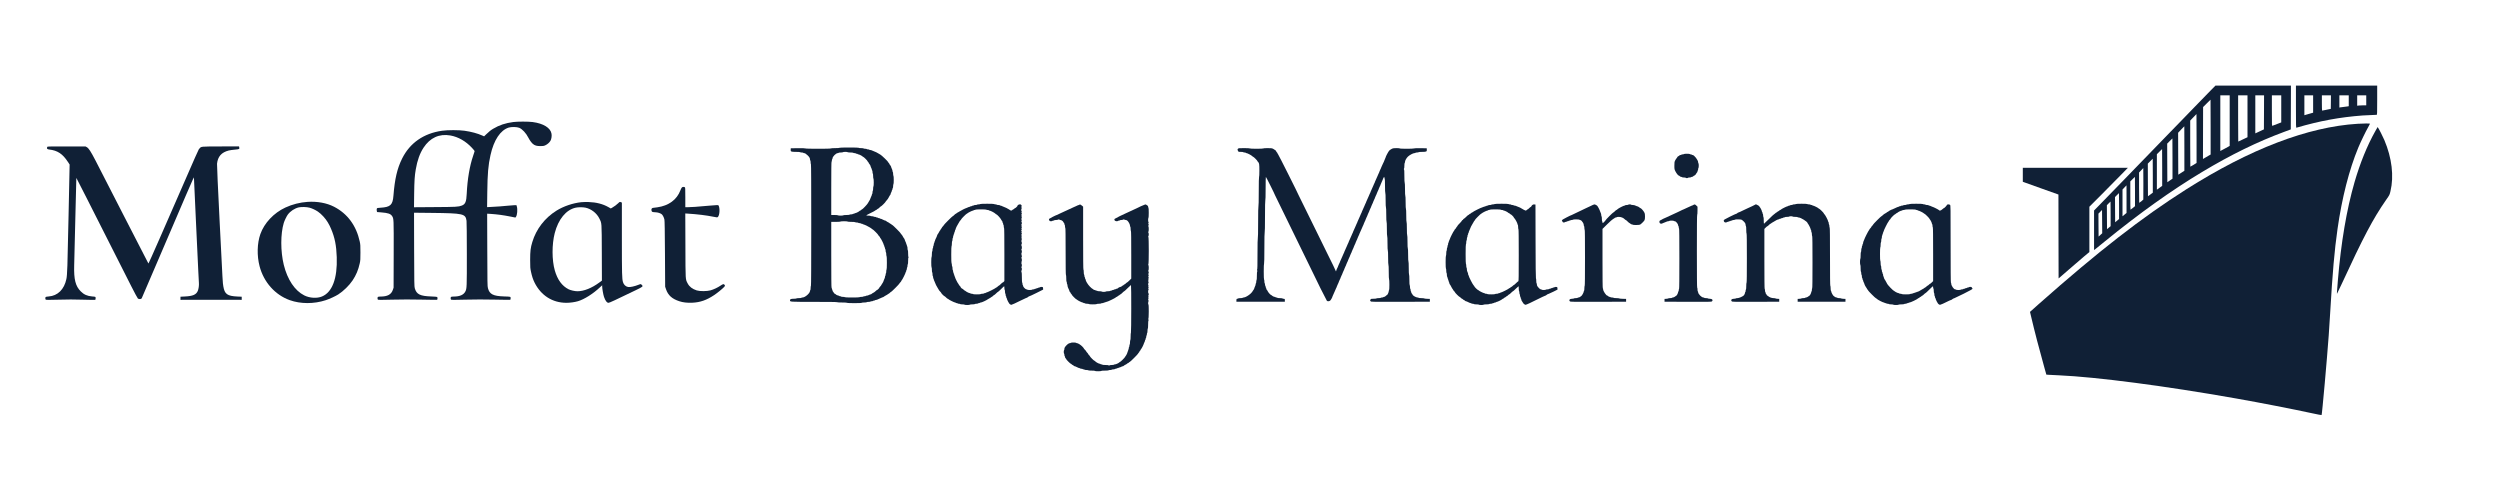 <?xml version="1.0" encoding="UTF-8" standalone="no"?>
<svg
   version="1.0"
   width="8000pt"
   height="1544pt"
   viewBox="0 0 8000 1544"
   preserveAspectRatio="xMidYMid meet"
   id="svg20"
   sodipodi:docname="logo.svg"
   inkscape:version="1.3 (0e150ed6c4, 2023-07-21)"
   xmlns:inkscape="http://www.inkscape.org/namespaces/inkscape"
   xmlns:sodipodi="http://sodipodi.sourceforge.net/DTD/sodipodi-0.dtd"
   xmlns="http://www.w3.org/2000/svg"
   xmlns:svg="http://www.w3.org/2000/svg">
  <defs
     id="defs20" />
  <sodipodi:namedview
     id="namedview20"
     pagecolor="#ffffff"
     bordercolor="#000000"
     borderopacity="0.25"
     inkscape:showpageshadow="2"
     inkscape:pageopacity="0.0"
     inkscape:pagecheckerboard="0"
     inkscape:deskcolor="#d1d1d1"
     inkscape:document-units="pt"
     showgrid="false"
     inkscape:zoom="0.13153125"
     inkscape:cx="5333.3333"
     inkscape:cy="1030.1734"
     inkscape:window-width="1920"
     inkscape:window-height="1009"
     inkscape:window-x="-8"
     inkscape:window-y="-8"
     inkscape:window-maximized="1"
     inkscape:current-layer="svg20" />
  <g
     transform="translate(0,1544) scale(0.1,-0.1)"
     fill="#000000"
     stroke="none"
     id="g20"
     style="fill:#102036;fill-opacity:1">
    <path
       d="M70739 12543 c-85 -87 -308 -315 -494 -508 -186 -192 -411 -424 -499 -515 -89 -91 -235 -242 -326 -335 -90 -94 -234 -242 -320 -330 -85 -88 -225 -232 -310 -320 -85 -88 -234 -241 -330 -340 -96 -99 -310 -319 -475 -490 -337 -349 -586 -604 -817 -840 l-158 -161 0 -633 0 -633 38 28 c20 16 159 127 307 249 1092 891 2137 1637 3110 2220 927 556 1773 969 2630 1286 l210 78 3 700 2 701 -1208 0 -1208 0 -155 -157z m611 -962 l0 -809 -22 -14 c-13 -8 -80 -45 -150 -82 l-128 -68 0 891 0 891 150 0 150 0 0 -809z m570 139 l0 -671 -146 -69 c-81 -39 -148 -70 -150 -70 -2 0 -4 333 -4 740 l0 740 150 0 150 0 0 -670z m528 125 l-3 -545 -137 -64 -138 -64 0 609 0 609 140 0 140 0 -2 -545z m552 111 l0 -433 -132 -51 c-73 -28 -141 -53 -150 -57 -17 -7 -18 20 -18 484 l0 491 150 0 150 0 0 -434z m-2260 -583 l0 -878 -83 -47 c-45 -26 -100 -58 -122 -72 l-40 -24 2 831 2 831 118 118 c65 65 119 118 120 118 2 0 3 -395 3 -877z m-450 -365 l0 -783 -98 -61 c-53 -34 -99 -60 -101 -58 -2 2 -4 334 -4 739 l0 736 44 47 c89 95 153 162 156 162 2 0 3 -352 3 -782z m-390 -320 l0 -713 -98 -63 -97 -62 -3 671 -2 671 97 103 c54 57 99 104 101 104 1 1 2 -320 2 -711z m-380 -322 l0 -644 -82 -56 -83 -57 -3 618 -2 617 82 83 c45 46 84 83 85 83 2 0 3 -290 3 -644z m-330 -285 l0 -589 -85 -61 -85 -61 0 567 0 568 82 82 c46 46 84 83 85 83 2 0 3 -265 3 -589z m-300 -264 l0 -543 -77 -57 -78 -58 -3 523 -2 522 77 78 c43 43 79 78 80 78 2 0 3 -244 3 -543z m-304 -763 c-4 -11 -122 -104 -131 -104 -3 0 -5 218 -5 485 l0 485 68 71 67 71 3 -498 c1 -275 0 -504 -2 -510z m-266 257 l0 -469 -69 -56 c-39 -31 -72 -56 -75 -56 -4 0 -6 204 -6 452 l0 453 72 72 c40 40 74 73 75 73 2 0 3 -211 3 -469z m-271 -243 l0 -443 -65 -53 -64 -53 0 428 0 428 63 67 c34 37 63 67 65 67 1 1 2 -198 1 -441z m-239 -222 l0 -414 -62 -52 -63 -53 -3 404 -2 403 62 63 c34 35 64 63 65 63 2 0 3 -186 3 -414z m-270 -250 l0 -394 -57 -47 -58 -47 -3 383 -2 383 57 58 c32 32 59 58 60 58 2 0 3 -177 3 -394z m-327 -673 l-58 -53 -3 367 -2 367 57 58 58 59 3 -373 3 -373 -58 -52z"
       id="path1"
       style="fill:#102036;fill-opacity:1" />
    <path
       d="M73470 12024 c0 -638 1 -675 18 -670 741 217 1382 336 2117 391 110 8 253 15 317 15 64 0 123 3 132 6 14 5 16 56 16 470 l0 464 -1300 0 -1300 0 0 -676z m550 88 l0 -278 -140 -40 -140 -41 0 319 0 318 140 0 140 0 0 -278z m568 61 l-3 -217 -135 -28 c-74 -15 -138 -27 -142 -28 -5 0 -8 110 -8 245 l0 245 145 0 145 0 -2 -217z m572 43 l0 -174 -27 -6 c-16 -3 -71 -10 -123 -16 -52 -6 -107 -13 -122 -16 l-28 -6 0 196 0 196 150 0 150 0 0 -174z m560 14 l0 -160 -84 0 c-45 0 -111 -3 -145 -6 l-61 -7 0 167 0 166 145 0 145 0 0 -160z"
       id="path2"
       style="fill:#102036;fill-opacity:1" />
    <path
       d="M16425 11535 c-252 -33 -447 -98 -640 -213 -80 -47 -135 -91 -222 -176 l-72 -69 -58 26 c-151 68 -351 122 -568 153 -173 26 -544 26 -720 0 -590 -84 -1030 -391 -1278 -891 -157 -317 -235 -650 -277 -1188 -23 -296 -97 -365 -413 -384 -105 -6 -109 -7 -119 -32 -6 -16 -6 -42 -1 -66 l8 -40 143 -12 c211 -17 291 -45 337 -115 56 -85 56 -75 53 -1231 l-3 -1062 -23 -68 c-51 -151 -171 -217 -398 -217 -41 0 -75 -5 -82 -12 -16 -16 -15 -73 2 -87 11 -9 122 -9 462 0 327 8 581 8 933 1 266 -6 489 -8 497 -5 18 7 19 77 2 90 -7 6 -89 13 -183 16 -362 12 -475 67 -532 262 -16 55 -18 148 -21 1239 l-3 1179 568 -6 c1015 -11 1079 -26 1112 -253 5 -41 10 -469 10 -1065 1 -1060 -1 -1104 -47 -1195 -56 -110 -179 -164 -378 -164 -41 0 -75 -5 -82 -12 -16 -16 -15 -73 2 -87 11 -9 122 -9 462 0 327 8 581 8 933 1 266 -6 489 -8 497 -5 9 3 14 21 14 49 0 53 8 51 -205 58 -354 11 -470 70 -521 265 -17 61 -18 158 -21 1225 l-4 1158 103 -6 c224 -15 404 -39 647 -87 l154 -31 18 24 c41 52 56 245 27 333 l-13 40 -65 -1 c-36 -1 -132 -8 -215 -17 -138 -15 -343 -30 -569 -41 l-89 -4 6 472 c7 598 30 869 103 1194 107 482 317 797 584 880 85 26 258 23 333 -7 99 -39 222 -172 297 -321 38 -75 97 -156 141 -194 62 -53 125 -71 244 -71 87 0 107 4 156 26 68 32 131 88 164 144 30 51 46 152 34 223 -29 189 -259 332 -606 377 -136 18 -484 18 -618 0z m-2014 -430 c252 -44 493 -182 693 -397 64 -68 86 -98 82 -113 -2 -11 -23 -73 -45 -139 -112 -325 -185 -756 -206 -1221 -11 -251 -45 -331 -159 -374 -107 -40 -177 -44 -865 -48 l-663 -5 5 429 c6 427 15 571 52 785 50 289 129 509 247 690 209 320 504 455 859 393z"
       id="path3"
       style="fill:#102036;fill-opacity:1" />
    <path
       d="M75445 11479 c-1592 -97 -3450 -808 -5485 -2098 -1419 -899 -2819 -1988 -4720 -3671 -107 -95 -214 -190 -237 -212 l-43 -38 41 -173 c98 -421 264 -1059 416 -1599 l66 -236 81 -6 c45 -3 190 -10 324 -16 1214 -54 3409 -342 5667 -741 799 -141 1822 -341 2455 -478 151 -33 278 -57 281 -53 15 16 175 1806 228 2547 12 154 32 476 46 715 77 1318 137 1999 236 2695 141 993 371 1893 664 2601 78 187 238 518 318 657 31 54 57 103 57 108 0 11 -206 10 -395 -2z"
       id="path4"
       style="fill:#102036;fill-opacity:1" />
    <path
       d="M76013 11249 c-260 -459 -490 -1025 -668 -1639 -254 -879 -433 -1931 -534 -3155 -32 -381 -34 -421 -24 -410 5 6 72 145 148 310 684 1483 1001 2085 1415 2681 122 175 115 163 145 286 115 481 46 1065 -196 1636 -47 111 -171 355 -198 391 l-18 24 -70 -124z"
       id="path5"
       style="fill:#102036;fill-opacity:1" />
    <path
       d="M1514 10743 c-2 -7 -6 -20 -9 -29 -11 -33 13 -52 72 -59 263 -29 430 -140 595 -395 l56 -85 -34 -1635 c-34 -1667 -42 -1898 -70 -2030 -70 -331 -278 -536 -566 -557 -46 -3 -89 -10 -95 -16 -17 -13 -16 -72 1 -86 11 -9 107 -9 410 -1 294 9 493 9 772 0 206 -6 384 -8 395 -5 15 5 19 16 19 50 0 51 2 50 -115 59 -150 12 -262 61 -360 161 -170 169 -224 383 -211 835 3 129 20 811 37 1515 16 703 31 1280 32 1282 2 2 435 -850 1295 -2552 150 -297 359 -709 463 -915 105 -206 199 -383 211 -392 31 -27 104 -24 122 5 7 12 384 889 837 1949 453 1059 826 1925 830 1923 3 -2 7 -35 8 -72 1 -37 29 -637 61 -1333 33 -696 67 -1411 75 -1590 8 -179 17 -352 20 -385 7 -74 -10 -195 -36 -255 -53 -121 -159 -166 -419 -178 l-135 -7 0 -50 0 -50 130 1 c165 2 1516 2 1695 0 l135 -1 0 50 0 50 -135 6 c-328 15 -413 77 -454 329 -21 130 -16 47 -117 2060 -55 1085 -88 1821 -84 1860 24 231 142 365 375 424 36 9 125 22 198 28 144 13 150 17 137 76 l-6 28 -588 -2 c-647 -2 -620 1 -675 -65 -46 -55 91 255 -1271 -2866 -198 -453 -362 -820 -366 -815 -4 4 -368 711 -809 1572 -441 861 -838 1635 -882 1720 -155 298 -218 395 -279 430 l-41 23 -610 1 c-485 1 -611 -1 -614 -11z"
       id="path6"
       style="fill:#102036;fill-opacity:1" />
    <path
       d="M26860 10710 c0 -6 -51 -10 -134 -10 -79 0 -137 -4 -141 -10 -9 -14 -797 -14 -811 0 -7 7 -94 9 -240 8 l-229 -3 -3 -38 c-6 -70 10 -77 164 -77 78 0 135 -4 139 -10 3 -5 26 -10 50 -10 24 0 47 -4 50 -10 3 -5 15 -10 26 -10 28 0 57 -18 112 -70 54 -51 77 -90 77 -131 0 -15 5 -31 10 -34 6 -3 10 -30 10 -60 0 -30 5 -57 10 -60 7 -4 10 -663 10 -1945 0 -1282 -3 -1941 -10 -1945 -5 -3 -10 -35 -10 -70 0 -35 -4 -67 -10 -70 -5 -3 -10 -14 -10 -24 0 -73 -157 -211 -241 -211 -15 0 -31 -4 -34 -10 -3 -5 -39 -10 -80 -10 -41 0 -77 -4 -80 -10 -3 -5 -43 -10 -88 -10 -89 -1 -117 -12 -117 -50 0 -50 -17 -49 767 -50 477 0 734 -3 738 -10 4 -6 68 -10 160 -10 92 0 156 -4 160 -10 8 -14 462 -14 470 0 3 6 39 10 80 10 41 0 77 5 80 10 3 6 30 10 60 10 30 0 57 5 60 10 3 6 21 10 40 10 19 0 37 5 40 10 3 6 17 10 30 10 13 0 27 5 30 10 3 6 19 10 34 10 16 0 63 18 106 40 43 22 83 40 90 40 16 0 73 29 80 41 4 5 25 18 49 29 23 10 49 26 56 35 7 8 18 15 24 15 7 0 25 14 41 30 16 17 34 30 40 30 13 0 265 252 265 266 0 6 14 23 30 39 17 16 30 34 30 41 0 6 6 17 14 23 19 16 126 231 126 253 0 9 5 20 10 23 6 3 10 17 10 30 0 13 5 27 10 30 6 3 10 21 10 40 0 19 5 37 10 40 6 3 10 26 10 50 0 24 5 47 10 50 6 3 10 51 10 110 0 73 4 105 13 109 10 5 10 7 0 12 -9 4 -13 36 -13 109 0 59 -4 107 -10 110 -5 3 -10 30 -10 60 0 30 -4 57 -10 60 -5 3 -10 17 -10 30 0 13 -4 27 -10 30 -5 3 -10 15 -10 25 0 11 -9 35 -20 55 -11 20 -20 42 -20 49 0 17 -28 74 -41 81 -5 4 -18 25 -28 48 -11 23 -31 53 -45 66 -14 14 -26 29 -26 35 0 15 -252 266 -266 266 -6 0 -19 9 -29 20 -10 11 -24 20 -30 20 -7 0 -18 7 -25 15 -7 9 -32 25 -55 35 -23 10 -48 26 -55 35 -7 8 -20 15 -30 15 -10 0 -44 14 -75 30 -31 17 -65 30 -75 30 -11 0 -22 5 -25 10 -3 6 -17 10 -30 10 -13 0 -27 5 -30 10 -3 6 -17 10 -30 10 -13 0 -27 5 -30 10 -3 6 -21 10 -40 10 -19 0 -37 5 -40 10 -3 6 -26 10 -50 10 -24 0 -47 5 -50 10 -3 6 -35 10 -71 10 -35 0 -64 3 -64 8 0 4 63 38 139 75 77 37 145 74 151 82 7 8 18 15 25 15 6 0 20 9 30 20 10 11 23 20 30 20 6 0 29 18 50 40 21 22 44 40 50 40 13 0 145 132 145 146 0 5 16 26 36 45 19 18 48 62 65 95 16 34 36 67 44 74 8 7 15 21 15 31 0 10 9 34 20 54 11 20 20 44 20 55 0 10 5 22 10 25 6 3 10 17 10 30 0 13 5 27 10 30 6 3 10 30 10 60 0 30 5 57 10 60 6 4 10 60 10 135 0 75 -4 131 -10 135 -5 3 -10 30 -10 60 0 30 -4 57 -10 60 -5 3 -10 19 -10 35 0 16 -9 45 -20 65 -11 20 -20 42 -20 49 0 19 -28 72 -45 86 -8 7 -15 18 -15 25 0 6 -9 20 -20 30 -11 10 -20 23 -20 29 0 17 -211 220 -245 236 -16 8 -38 20 -47 28 -24 20 -149 82 -165 82 -7 0 -28 9 -48 20 -20 11 -49 20 -65 20 -16 0 -32 5 -35 10 -3 6 -21 10 -40 10 -19 0 -37 5 -40 10 -3 6 -26 10 -50 10 -24 0 -47 5 -50 10 -3 6 -40 10 -81 10 -43 0 -74 4 -74 10 0 6 -110 10 -310 10 -200 0 -310 -4 -310 -10z m265 -140 c3 -5 44 -10 90 -10 46 0 87 -4 90 -10 3 -5 21 -10 40 -10 19 0 37 -4 40 -10 3 -5 17 -10 30 -10 13 0 27 -4 30 -10 3 -5 14 -10 24 -10 22 0 116 -47 131 -65 7 -8 17 -15 23 -15 15 0 137 -121 137 -136 0 -6 9 -19 20 -29 11 -10 20 -24 20 -30 0 -7 7 -18 15 -25 17 -14 45 -67 45 -86 0 -7 9 -29 20 -49 11 -20 20 -44 20 -55 0 -10 5 -22 10 -25 6 -3 10 -26 10 -50 0 -24 5 -47 10 -50 6 -3 10 -39 10 -80 0 -41 5 -77 10 -80 6 -4 10 -57 10 -125 0 -68 -4 -121 -10 -125 -5 -3 -10 -35 -10 -70 0 -35 -4 -67 -10 -70 -5 -3 -10 -26 -10 -50 0 -24 -4 -47 -10 -50 -5 -3 -10 -15 -10 -25 0 -11 -9 -35 -20 -55 -11 -20 -20 -41 -20 -49 0 -15 -42 -100 -62 -124 -8 -9 -20 -30 -28 -47 -16 -34 -169 -195 -186 -195 -6 0 -19 -9 -29 -20 -10 -11 -24 -20 -30 -20 -7 0 -18 -7 -25 -15 -15 -18 -109 -65 -131 -65 -10 0 -21 -4 -24 -10 -3 -5 -17 -10 -30 -10 -13 0 -27 -4 -30 -10 -3 -5 -26 -10 -50 -10 -24 0 -47 -4 -50 -10 -3 -6 -48 -10 -100 -10 -52 0 -97 -4 -100 -10 -3 -5 -42 -10 -85 -10 -43 0 -82 5 -85 10 -3 6 -52 10 -111 10 l-104 0 0 849 c0 556 3 852 10 856 6 3 10 21 10 40 0 19 5 37 10 40 6 3 10 14 10 24 0 59 111 171 169 171 11 0 23 5 26 10 3 6 35 10 70 10 35 0 67 5 70 10 3 6 37 10 75 10 38 0 72 -4 75 -10z m0 -2220 c4 -6 55 -10 120 -10 65 0 116 -4 120 -10 3 -5 26 -10 50 -10 24 0 47 -4 50 -10 3 -5 21 -10 40 -10 19 0 37 -4 40 -10 3 -5 17 -10 30 -10 13 0 27 -4 30 -10 3 -5 14 -10 23 -10 27 0 237 -108 262 -135 13 -14 28 -25 34 -25 14 0 176 -161 176 -175 0 -6 14 -24 30 -40 17 -16 30 -34 30 -41 0 -6 6 -17 14 -24 19 -15 106 -190 106 -212 0 -9 5 -20 10 -23 6 -3 10 -17 10 -30 0 -13 5 -27 10 -30 6 -3 10 -17 10 -30 0 -13 5 -27 10 -30 6 -3 10 -26 10 -50 0 -24 5 -47 10 -50 6 -3 10 -30 10 -60 0 -30 5 -57 10 -60 6 -4 10 -87 10 -215 0 -128 -4 -211 -10 -215 -5 -3 -10 -30 -10 -60 0 -30 -4 -57 -10 -60 -5 -3 -10 -21 -10 -40 0 -19 -4 -37 -10 -40 -5 -3 -10 -19 -10 -35 0 -16 -9 -45 -20 -65 -11 -20 -20 -41 -20 -48 0 -19 -49 -113 -65 -127 -8 -7 -15 -18 -15 -24 0 -7 -13 -25 -30 -41 -16 -16 -30 -33 -30 -39 0 -14 -61 -76 -75 -76 -6 0 -27 -16 -46 -36 -18 -19 -52 -44 -75 -54 -22 -11 -47 -26 -54 -35 -7 -8 -21 -15 -31 -15 -10 0 -34 -9 -54 -20 -20 -11 -49 -20 -65 -20 -16 0 -32 -4 -35 -10 -3 -5 -21 -10 -40 -10 -19 0 -37 -4 -40 -10 -3 -5 -30 -10 -60 -10 -30 0 -57 -4 -60 -10 -4 -6 -93 -10 -235 -10 -142 0 -231 4 -235 10 -3 6 -30 10 -60 10 -30 0 -57 5 -60 10 -3 6 -17 10 -30 10 -13 0 -27 5 -30 10 -3 6 -14 10 -24 10 -21 0 -78 27 -87 41 -3 6 -17 14 -30 19 -13 5 -28 20 -33 33 -5 12 -16 29 -25 36 -9 7 -16 24 -16 37 0 12 -4 26 -10 29 -5 3 -10 17 -10 30 0 13 -4 27 -10 30 -7 4 -10 367 -10 1056 l0 1049 144 0 c86 0 147 4 151 10 4 6 53 10 115 10 62 0 111 -4 115 -10z"
       id="path7"
       style="fill:#102036;fill-opacity:1" />
    <path
       d="M39617 10682 c-21 -23 -21 -31 -1 -70 15 -32 16 -32 89 -32 41 0 77 -4 80 -10 3 -5 21 -10 40 -10 19 0 37 -4 40 -10 3 -5 14 -10 23 -10 27 0 156 -68 182 -95 13 -14 28 -25 35 -25 14 0 135 -122 135 -137 0 -6 7 -16 15 -23 39 -33 45 -67 45 -276 0 -124 -4 -205 -10 -209 -6 -4 -10 -172 -10 -470 0 -298 -4 -466 -10 -470 -6 -4 -10 -185 -10 -510 0 -325 -4 -506 -10 -510 -6 -4 -10 -181 -10 -499 0 -359 -3 -495 -12 -504 -8 -8 -8 -15 2 -27 10 -12 10 -19 2 -27 -8 -8 -12 -57 -12 -144 0 -78 -4 -135 -10 -139 -5 -3 -10 -26 -10 -50 0 -24 -4 -47 -10 -50 -5 -3 -10 -19 -10 -35 0 -16 -9 -45 -20 -65 -11 -20 -20 -42 -20 -49 0 -19 -28 -72 -45 -86 -8 -7 -15 -18 -15 -24 0 -6 -26 -38 -58 -69 -63 -62 -177 -127 -223 -127 -15 0 -31 -4 -34 -10 -3 -5 -34 -10 -69 -10 -34 0 -66 -4 -72 -9 -5 -5 -20 -11 -34 -13 -22 -3 -25 -8 -25 -48 l0 -45 775 0 775 0 0 45 c0 44 -1 45 -35 48 -19 2 -39 8 -44 13 -6 5 -43 9 -82 9 -40 0 -76 5 -79 10 -3 6 -17 10 -30 10 -13 0 -27 5 -30 10 -3 6 -14 10 -24 10 -23 0 -75 26 -91 45 -7 8 -18 15 -24 15 -18 0 -91 81 -109 121 -9 20 -23 42 -32 49 -8 7 -15 23 -15 36 0 12 -4 26 -10 29 -5 3 -10 17 -10 30 0 13 -4 27 -10 30 -5 3 -10 21 -10 40 0 19 -4 37 -10 40 -5 3 -10 30 -10 60 0 30 -4 57 -10 60 -6 4 -10 100 -10 255 0 155 4 251 10 255 6 4 10 182 10 500 0 318 4 496 10 500 6 4 10 185 10 510 0 325 4 506 10 510 6 4 10 142 10 381 0 206 3 374 8 374 8 -1 292 -569 292 -585 0 -6 95 -199 210 -430 116 -231 210 -424 210 -430 0 -6 95 -199 210 -430 116 -231 210 -424 210 -430 0 -6 95 -199 210 -430 116 -231 210 -424 210 -430 0 -13 383 -780 400 -800 20 -24 83 -19 109 9 25 26 71 112 71 131 0 7 18 47 40 90 22 43 40 83 40 90 0 7 14 39 30 70 17 31 30 63 30 70 0 7 14 39 30 70 17 31 30 63 30 70 0 7 14 39 30 70 17 31 30 63 30 70 0 7 14 39 30 70 17 31 30 63 30 70 0 7 14 39 30 70 17 31 30 63 30 70 0 7 14 39 30 70 17 31 30 63 30 70 0 7 14 39 30 70 17 31 30 63 30 70 0 7 14 39 30 70 17 31 30 63 30 70 0 7 14 39 30 70 17 31 30 63 30 70 0 7 14 39 30 70 17 31 30 63 30 70 0 7 14 39 30 70 17 31 30 63 30 70 0 7 14 39 30 70 17 31 30 63 30 70 0 7 14 39 30 70 17 31 30 63 30 70 0 7 18 47 40 90 22 43 40 83 40 90 0 7 14 39 30 70 17 31 30 63 30 70 0 7 14 39 30 70 17 31 30 63 30 70 0 7 14 39 30 70 17 31 30 63 30 70 0 7 14 39 30 70 17 31 30 63 30 70 0 7 14 39 30 70 17 31 30 63 30 70 0 7 14 39 30 70 17 31 30 63 30 70 0 7 14 39 30 70 17 31 30 63 30 70 0 7 14 39 30 70 17 31 30 63 30 70 0 7 14 39 30 70 17 31 30 63 30 70 0 7 14 39 30 70 17 31 30 63 30 70 0 7 14 39 30 70 17 31 30 62 30 68 0 17 44 107 53 107 4 0 7 -11 7 -24 0 -14 5 -28 10 -31 6 -4 10 -92 10 -230 0 -138 4 -226 10 -230 6 -4 10 -92 10 -230 0 -138 4 -226 10 -230 6 -4 10 -92 10 -230 0 -138 4 -226 10 -230 6 -4 10 -92 10 -230 0 -138 4 -226 10 -230 6 -4 10 -92 10 -230 0 -138 4 -226 10 -230 6 -4 10 -92 10 -230 0 -138 4 -226 10 -230 6 -4 10 -92 10 -230 0 -138 4 -226 10 -230 6 -4 10 -73 10 -175 0 -102 -4 -171 -10 -175 -5 -3 -10 -18 -10 -33 0 -32 -41 -122 -56 -122 -5 0 -23 -13 -39 -30 -16 -16 -39 -30 -51 -30 -13 0 -26 -4 -29 -10 -3 -5 -21 -10 -40 -10 -19 0 -37 -4 -40 -10 -3 -5 -35 -10 -70 -10 -35 0 -67 -4 -70 -10 -3 -5 -44 -10 -91 -10 -71 0 -86 -3 -91 -17 -4 -10 -11 -21 -17 -25 -8 -6 -8 -10 0 -15 6 -5 13 -16 17 -26 6 -16 58 -17 949 -15 l943 3 0 45 0 45 -85 3 c-47 2 -89 7 -94 12 -6 6 -47 10 -92 10 -46 0 -86 5 -89 10 -3 6 -19 10 -34 10 -49 0 -161 66 -161 95 0 7 -9 20 -20 30 -11 10 -20 28 -20 41 0 13 -4 26 -10 29 -5 3 -10 21 -10 40 0 19 -4 37 -10 40 -5 3 -10 30 -10 60 0 30 -4 57 -10 60 -6 4 -10 72 -10 170 0 98 -4 166 -10 170 -6 4 -10 85 -10 210 0 125 -4 206 -10 210 -6 4 -10 85 -10 210 0 125 -4 206 -10 210 -6 4 -10 85 -10 210 0 125 -4 206 -10 210 -6 4 -10 85 -10 210 0 125 -4 206 -10 210 -6 4 -10 85 -10 210 0 125 -4 206 -10 210 -6 4 -10 85 -10 210 0 125 -4 206 -10 210 -6 4 -10 85 -10 210 0 125 -4 206 -10 210 -6 4 -10 84 -10 209 0 144 -3 205 -12 214 -9 9 -9 15 0 24 7 7 12 44 12 94 0 46 5 86 10 89 6 3 10 19 10 34 0 41 44 121 93 169 50 49 167 112 208 112 15 0 31 5 34 10 3 6 26 10 50 10 24 0 47 5 50 10 4 6 55 10 119 10 132 0 150 9 144 77 l-3 38 -199 3 c-126 1 -203 -1 -210 -8 -13 -13 -443 -14 -451 0 -3 6 -51 10 -109 10 -89 0 -109 -3 -152 -25 -28 -14 -63 -38 -78 -54 -28 -29 -116 -194 -116 -218 0 -7 -9 -28 -20 -48 -11 -20 -20 -41 -20 -49 0 -7 -22 -57 -50 -111 -27 -54 -50 -104 -50 -111 0 -6 -13 -38 -30 -69 -16 -31 -30 -63 -30 -70 0 -7 -13 -39 -30 -70 -16 -31 -30 -63 -30 -70 0 -7 -18 -47 -40 -90 -22 -43 -40 -83 -40 -90 0 -7 -13 -39 -30 -70 -16 -31 -30 -63 -30 -70 0 -7 -18 -47 -40 -90 -22 -43 -40 -83 -40 -90 0 -7 -13 -39 -30 -70 -16 -31 -30 -63 -30 -70 0 -7 -18 -47 -40 -90 -22 -43 -40 -83 -40 -90 0 -7 -13 -39 -30 -70 -16 -31 -30 -63 -30 -70 0 -7 -18 -47 -40 -90 -22 -43 -40 -83 -40 -90 0 -7 -13 -39 -30 -70 -16 -31 -30 -63 -30 -70 0 -7 -18 -47 -40 -90 -22 -43 -40 -83 -40 -90 0 -7 -13 -39 -30 -70 -16 -31 -30 -63 -30 -70 0 -7 -18 -47 -40 -90 -22 -43 -40 -83 -40 -90 0 -7 -13 -39 -30 -70 -16 -31 -30 -63 -30 -70 0 -7 -18 -47 -40 -90 -22 -43 -40 -83 -40 -90 0 -7 -13 -39 -30 -70 -16 -31 -30 -63 -30 -70 0 -7 -18 -47 -40 -90 -22 -43 -40 -83 -40 -90 0 -7 -13 -39 -30 -70 -16 -31 -30 -63 -30 -70 0 -7 -18 -47 -40 -90 -22 -43 -40 -83 -40 -90 0 -7 -13 -39 -30 -70 -16 -31 -30 -63 -30 -70 0 -7 -13 -39 -30 -70 -16 -31 -30 -66 -30 -76 0 -10 -4 -19 -10 -19 -5 0 -10 8 -10 18 0 9 -121 260 -270 557 -148 297 -270 544 -270 550 0 6 -144 298 -320 650 -176 352 -320 644 -320 650 0 17 -651 1314 -666 1326 -8 6 -14 17 -14 24 0 6 -9 20 -20 30 -11 10 -20 23 -20 30 0 18 -43 54 -96 81 -43 22 -60 24 -180 24 -78 0 -135 -4 -139 -10 -4 -6 -87 -10 -215 -10 -128 0 -211 4 -215 10 -4 6 -76 10 -184 10 -160 0 -180 -2 -194 -18z"
       id="path8"
       style="fill:#102036;fill-opacity:1" />
    <path
       d="M53885 10510 c-3 -5 -21 -10 -40 -10 -19 0 -37 -4 -40 -10 -3 -5 -16 -10 -29 -10 -13 0 -31 -9 -41 -20 -10 -11 -24 -20 -32 -20 -7 0 -16 -8 -20 -17 -3 -10 -17 -30 -30 -44 -14 -15 -35 -48 -49 -75 -21 -42 -24 -60 -24 -164 0 -112 1 -118 34 -184 35 -69 90 -136 111 -136 7 0 20 -9 30 -20 10 -11 28 -20 41 -20 13 0 26 -4 29 -10 3 -5 30 -10 60 -10 30 0 57 -4 60 -10 3 -5 19 -10 35 -10 16 0 32 5 35 10 3 6 26 10 50 10 24 0 47 5 50 10 3 6 16 10 29 10 13 0 31 9 41 20 10 11 23 20 30 20 14 0 65 52 65 66 0 6 9 19 20 29 11 10 20 28 20 41 0 13 5 26 10 29 6 3 10 21 10 40 0 19 5 37 10 40 6 3 10 37 10 75 0 38 -4 72 -10 75 -5 3 -10 19 -10 34 0 67 -126 231 -177 231 -12 0 -25 5 -28 10 -3 6 -17 10 -30 10 -13 0 -27 5 -30 10 -3 6 -46 10 -95 10 -49 0 -92 -4 -95 -10z"
       id="path9"
       style="fill:#102036;fill-opacity:1" />
    <path
       d="M64730 9847 l0 -224 38 -14 c20 -8 277 -100 569 -204 l533 -190 2 -1342 3 -1343 330 286 c182 158 403 348 492 423 l163 136 0 725 0 725 403 403 c221 222 498 502 615 623 l214 219 -1681 0 -1681 0 0 -223z"
       id="path10"
       style="fill:#102036;fill-opacity:1" />
    <path
       d="M21822 9443 c-12 -10 -35 -54 -51 -98 -113 -297 -374 -488 -737 -539 -60 -9 -122 -17 -139 -18 -41 -4 -61 -45 -45 -93 13 -39 19 -42 130 -48 78 -5 145 -26 193 -61 32 -24 72 -100 88 -171 8 -35 14 -364 18 -1100 l6 -1050 28 -82 c64 -190 190 -305 423 -382 120 -40 256 -55 418 -48 254 12 454 82 696 242 98 65 258 195 320 259 33 35 34 38 20 64 -24 42 -51 39 -133 -18 -94 -64 -224 -125 -324 -152 -116 -31 -340 -32 -438 -1 -139 45 -234 117 -288 220 -75 145 -71 69 -74 1215 l-4 1027 83 -5 c315 -20 591 -54 817 -100 115 -23 125 -24 142 -8 60 54 72 291 20 373 -8 12 -52 11 -313 -12 -402 -36 -555 -47 -660 -47 l-88 0 0 315 c0 300 -1 315 -19 325 -29 15 -66 12 -89 -7z"
       id="path11"
       style="fill:#102036;fill-opacity:1" />
    <path
       d="M9840 8980 c-242 -16 -487 -79 -707 -181 -371 -171 -678 -497 -802 -852 -103 -295 -113 -685 -25 -1024 132 -509 494 -918 964 -1087 347 -125 777 -126 1154 -2 124 41 310 127 400 184 164 105 354 291 459 449 113 169 183 337 229 547 20 89 22 131 22 346 0 218 -2 257 -22 350 -111 511 -393 893 -822 1114 -234 121 -538 177 -850 156z m65 -186 c80 -21 188 -72 266 -124 113 -76 249 -225 321 -350 53 -92 65 -117 102 -203 119 -278 170 -534 182 -907 23 -679 -143 -1120 -471 -1257 -160 -67 -397 -53 -570 35 -302 152 -537 504 -654 977 -106 432 -106 994 0 1342 24 76 87 207 126 262 84 115 223 206 358 236 85 18 252 13 340 -11z"
       id="path12"
       style="fill:#102036;fill-opacity:1" />
    <path
       d="M18601 8970 c-268 -28 -567 -130 -791 -269 -375 -233 -651 -590 -776 -1006 -56 -184 -69 -289 -69 -570 0 -245 2 -267 28 -387 30 -141 63 -240 114 -343 206 -412 574 -645 1018 -645 116 0 267 21 369 51 201 59 488 240 708 448 l68 63 0 -45 c0 -63 35 -261 58 -327 45 -128 92 -190 145 -190 29 0 218 88 865 401 242 117 249 123 197 174 -29 30 -31 30 -97 4 -134 -53 -279 -84 -339 -73 -79 16 -139 73 -164 157 -31 109 -35 247 -35 1393 l0 1151 -25 11 c-39 18 -48 15 -90 -29 -43 -44 -135 -112 -200 -148 l-40 -22 -79 45 c-174 99 -388 154 -631 161 -82 2 -188 0 -234 -5z m134 -175 c183 -38 361 -177 443 -345 81 -164 76 -97 80 -1097 l3 -892 -82 -61 c-242 -179 -494 -280 -702 -280 -80 0 -219 31 -282 63 -209 105 -357 307 -441 602 -95 331 -96 832 -3 1194 114 445 364 748 669 815 86 19 228 19 315 1z"
       id="path13"
       style="fill:#102036;fill-opacity:1" />
    <path
       d="M31365 8910 c-3 -5 -26 -10 -50 -10 -24 0 -47 -4 -50 -10 -3 -5 -26 -10 -50 -10 -24 0 -47 -4 -50 -10 -3 -5 -17 -10 -30 -10 -13 0 -27 -4 -30 -10 -3 -5 -17 -10 -30 -10 -13 0 -27 -4 -30 -10 -3 -5 -15 -10 -25 -10 -11 0 -35 -9 -55 -20 -20 -11 -41 -20 -48 -20 -16 0 -182 -83 -205 -102 -9 -8 -33 -22 -53 -31 -20 -9 -42 -23 -49 -32 -7 -8 -18 -15 -24 -15 -7 0 -30 -18 -51 -40 -21 -22 -44 -40 -50 -40 -13 0 -285 -272 -285 -286 0 -6 -13 -23 -30 -39 -16 -16 -30 -34 -30 -40 0 -7 -9 -20 -20 -30 -11 -10 -20 -24 -20 -30 0 -7 -7 -18 -15 -25 -9 -7 -25 -33 -35 -56 -11 -24 -24 -45 -29 -49 -12 -7 -41 -64 -41 -81 0 -6 -13 -38 -30 -69 -16 -31 -30 -65 -30 -75 0 -11 -4 -22 -10 -25 -5 -3 -10 -17 -10 -30 0 -13 -4 -27 -10 -30 -5 -3 -10 -21 -10 -40 0 -19 -4 -37 -10 -40 -5 -3 -10 -21 -10 -40 0 -19 -4 -37 -10 -40 -5 -3 -10 -26 -10 -50 0 -24 -4 -47 -10 -50 -5 -3 -10 -44 -10 -90 0 -46 -4 -87 -10 -90 -6 -4 -10 -70 -10 -165 0 -95 4 -161 10 -165 6 -3 10 -39 10 -80 0 -41 5 -77 10 -80 6 -3 10 -30 10 -60 0 -30 5 -57 10 -60 6 -3 10 -21 10 -40 0 -19 5 -37 10 -40 6 -3 10 -15 10 -25 0 -11 9 -35 20 -55 11 -20 20 -41 20 -48 0 -16 63 -142 82 -165 8 -9 22 -33 31 -52 8 -19 32 -51 51 -69 20 -19 36 -40 36 -46 0 -14 92 -105 106 -105 5 0 28 -18 49 -40 21 -22 44 -40 51 -40 6 0 17 -6 24 -14 15 -19 190 -106 212 -106 9 0 20 -4 23 -10 3 -5 17 -10 30 -10 13 0 27 -4 30 -10 3 -5 21 -10 40 -10 19 0 37 -4 40 -10 3 -5 35 -10 70 -10 35 0 67 -4 70 -10 3 -5 42 -10 85 -10 43 0 82 5 85 10 3 6 39 10 80 10 41 0 77 5 80 10 3 6 26 10 50 10 24 0 47 5 50 10 3 6 17 10 30 10 13 0 27 5 30 10 3 6 18 10 34 10 27 0 186 74 219 102 9 8 33 22 53 31 20 9 42 23 49 32 7 8 18 15 24 15 7 0 25 14 41 30 16 17 34 30 40 30 6 0 33 23 60 50 27 28 54 50 60 50 6 0 51 41 100 90 49 50 93 90 97 90 5 0 8 -24 8 -54 0 -30 5 -58 10 -61 6 -3 10 -30 10 -60 0 -30 5 -57 10 -60 6 -3 10 -21 10 -40 0 -19 5 -37 10 -40 6 -3 10 -17 10 -30 0 -13 5 -27 10 -30 6 -3 10 -14 10 -24 0 -10 17 -51 38 -91 26 -53 47 -79 71 -92 24 -14 37 -16 44 -9 6 6 18 11 27 11 9 0 105 45 215 100 110 55 204 100 211 100 17 0 70 29 84 45 7 8 20 15 29 15 9 0 112 48 229 106 l213 107 -3 41 c-3 40 -4 41 -42 44 -21 2 -43 -1 -49 -7 -6 -6 -21 -11 -33 -11 -13 0 -26 -4 -29 -10 -3 -5 -17 -10 -30 -10 -13 0 -27 -4 -30 -10 -3 -5 -17 -10 -30 -10 -13 0 -27 -4 -30 -10 -3 -5 -21 -10 -40 -10 -19 0 -37 -4 -40 -10 -3 -5 -37 -10 -75 -10 -38 0 -72 5 -75 10 -3 6 -16 10 -29 10 -28 0 -106 78 -106 107 0 12 -4 25 -10 28 -5 3 -10 21 -10 40 0 19 -4 37 -10 40 -6 4 -10 70 -10 166 0 109 -4 165 -12 179 -10 16 -10 24 0 40 15 25 16 82 0 98 -9 9 -9 15 0 24 16 16 15 80 0 97 -11 11 -10 14 0 18 10 4 10 8 1 19 -9 11 -9 18 -1 26 16 16 15 101 0 116 -9 9 -9 15 0 24 16 16 15 60 0 77 -11 11 -10 14 0 18 10 4 10 8 1 19 -9 11 -9 18 -1 26 16 16 15 81 0 96 -9 9 -9 15 0 24 16 16 15 93 0 118 -10 16 -10 24 0 40 16 25 15 62 0 79 -11 11 -10 14 0 18 9 4 10 8 2 18 -8 10 -8 19 2 34 10 17 10 25 0 42 -10 16 -10 24 -1 35 9 11 8 18 -2 31 -11 13 -11 17 -1 21 9 3 10 7 2 17 -8 10 -8 19 2 34 11 17 10 25 -1 42 -11 18 -11 23 1 31 10 7 10 11 1 15 -16 6 -17 35 -1 51 8 8 8 15 -1 26 -10 11 -9 19 1 35 11 17 10 25 -1 43 -10 16 -11 23 -2 26 9 3 9 7 0 18 -9 11 -9 18 -1 26 7 7 12 24 12 38 0 14 -5 31 -12 38 -8 8 -8 15 2 27 10 12 10 18 -1 32 -11 13 -11 17 -1 21 9 3 10 7 2 17 -8 10 -8 19 2 34 11 17 10 25 -1 43 -10 16 -11 23 -2 26 9 3 9 7 1 17 -8 10 -8 19 2 34 11 17 10 25 -1 42 -11 18 -11 23 1 31 10 7 10 11 1 15 -16 6 -17 83 -2 83 8 0 7 6 -2 17 -11 13 -11 17 -1 21 10 3 10 7 1 19 -10 12 -10 16 2 24 9 6 11 11 3 17 -6 4 -13 15 -17 25 -14 37 -117 12 -117 -29 0 -13 -63 -74 -76 -74 -6 0 -19 -9 -29 -20 -10 -11 -23 -20 -30 -20 -7 0 -20 -9 -30 -20 -26 -29 -54 -24 -107 19 -24 19 -150 81 -165 81 -7 0 -28 9 -48 20 -20 11 -44 20 -55 20 -10 0 -22 5 -25 10 -3 6 -26 10 -50 10 -24 0 -47 5 -50 10 -3 6 -21 10 -40 10 -19 0 -37 5 -40 10 -4 6 -90 10 -225 10 -135 0 -221 -4 -225 -10z m200 -180 c3 -5 21 -10 40 -10 19 0 37 -4 40 -10 3 -5 14 -10 23 -10 27 0 156 -68 182 -95 13 -14 28 -25 35 -25 18 0 131 -122 148 -161 9 -20 23 -42 32 -49 8 -7 15 -23 15 -36 0 -12 5 -26 10 -29 6 -3 10 -17 10 -30 0 -13 5 -27 10 -30 6 -3 10 -26 10 -50 0 -24 5 -47 10 -50 7 -4 10 -299 10 -852 l0 -847 -22 -23 c-12 -13 -26 -23 -33 -23 -6 0 -33 -22 -60 -50 -27 -27 -54 -50 -60 -50 -6 0 -24 -13 -40 -30 -16 -16 -34 -30 -41 -30 -6 0 -17 -6 -23 -14 -16 -19 -271 -146 -293 -146 -9 0 -20 -4 -23 -10 -3 -5 -17 -10 -30 -10 -13 0 -27 -4 -30 -10 -3 -5 -26 -10 -50 -10 -24 0 -47 -4 -50 -10 -4 -6 -57 -10 -125 -10 -68 0 -121 4 -125 10 -3 6 -21 10 -40 10 -19 0 -37 5 -40 10 -3 6 -14 10 -24 10 -22 0 -116 47 -131 65 -7 8 -18 15 -24 15 -7 0 -25 14 -41 30 -16 17 -33 30 -39 30 -14 0 -56 41 -56 55 0 6 -13 24 -30 40 -16 16 -30 34 -30 41 0 6 -6 17 -14 24 -19 15 -106 190 -106 212 0 9 -4 20 -10 23 -5 3 -10 17 -10 30 0 13 -4 27 -10 30 -5 3 -10 17 -10 30 0 13 -4 27 -10 30 -5 3 -10 21 -10 40 0 19 -4 37 -10 40 -5 3 -10 30 -10 60 0 30 -4 57 -10 60 -5 3 -10 26 -10 50 0 24 -4 47 -10 50 -6 4 -10 107 -10 275 0 168 4 271 10 275 6 3 10 39 10 80 0 41 5 77 10 80 6 3 10 26 10 50 0 24 5 47 10 50 6 3 10 21 10 40 0 19 5 37 10 40 6 3 10 17 10 30 0 13 5 27 10 30 6 3 10 17 10 30 0 13 5 27 10 30 6 3 10 17 10 30 0 13 5 27 10 30 6 3 10 14 10 24 0 19 60 143 82 169 8 9 22 33 31 52 8 19 27 46 41 59 14 14 26 29 26 35 0 14 162 176 176 176 6 0 17 7 24 15 15 18 150 85 172 85 9 0 20 5 23 10 3 6 17 10 30 10 13 0 27 5 30 10 4 6 73 10 175 10 102 0 171 -4 175 -10z"
       id="path14"
       style="fill:#102036;fill-opacity:1" />
    <path
       d="M47825 8910 c-3 -5 -26 -10 -50 -10 -24 0 -47 -4 -50 -10 -3 -5 -26 -10 -50 -10 -24 0 -47 -4 -50 -10 -3 -5 -17 -10 -30 -10 -13 0 -27 -4 -30 -10 -3 -5 -17 -10 -30 -10 -13 0 -27 -4 -30 -10 -3 -5 -17 -10 -30 -10 -13 0 -27 -4 -30 -10 -3 -5 -14 -10 -23 -10 -22 0 -277 -127 -293 -146 -6 -8 -17 -14 -24 -14 -6 0 -20 -9 -30 -20 -10 -11 -23 -20 -30 -20 -7 0 -20 -9 -30 -20 -10 -11 -23 -20 -29 -20 -7 0 -36 -25 -66 -56 -30 -31 -65 -60 -77 -65 -13 -5 -23 -15 -23 -24 0 -8 -7 -15 -15 -15 -9 0 -19 -10 -24 -22 -5 -13 -39 -52 -75 -88 -36 -35 -66 -69 -66 -76 0 -6 -9 -19 -20 -29 -11 -10 -20 -23 -20 -30 0 -6 -13 -24 -30 -40 -16 -16 -30 -34 -30 -41 0 -6 -6 -17 -14 -23 -17 -14 -126 -230 -126 -248 0 -7 -9 -28 -20 -48 -11 -20 -20 -44 -20 -55 0 -10 -4 -22 -10 -25 -5 -3 -10 -21 -10 -40 0 -19 -4 -37 -10 -40 -5 -3 -10 -21 -10 -40 0 -19 -4 -37 -10 -40 -5 -3 -10 -26 -10 -50 0 -24 -4 -47 -10 -50 -5 -3 -10 -39 -10 -80 0 -41 -4 -77 -10 -80 -6 -4 -10 -83 -10 -205 0 -122 4 -201 10 -205 6 -3 10 -35 10 -70 0 -35 5 -67 10 -70 6 -3 10 -30 10 -60 0 -30 5 -57 10 -60 6 -3 10 -17 10 -30 0 -13 5 -27 10 -30 6 -3 10 -17 10 -30 0 -13 5 -27 10 -30 6 -3 10 -17 10 -30 0 -13 5 -27 10 -30 6 -3 10 -17 10 -29 0 -13 7 -29 15 -36 8 -7 29 -41 45 -75 16 -34 37 -68 45 -75 8 -7 15 -18 15 -24 0 -7 14 -25 30 -41 17 -16 30 -34 30 -40 0 -13 132 -145 146 -145 6 0 23 -13 39 -30 16 -16 34 -30 40 -30 7 0 20 -9 30 -20 10 -11 23 -20 30 -20 7 0 20 -9 30 -20 10 -11 26 -20 36 -20 9 0 43 -13 74 -30 31 -16 65 -30 75 -30 11 0 22 -4 25 -10 3 -5 21 -10 40 -10 19 0 37 -4 40 -10 3 -5 39 -10 80 -10 41 0 77 -4 80 -10 3 -5 37 -10 75 -10 38 0 72 5 75 10 3 6 44 10 90 10 46 0 87 5 90 10 3 6 26 10 50 10 24 0 47 5 50 10 3 6 17 10 30 10 13 0 27 5 30 10 3 6 17 10 30 10 13 0 27 5 30 10 3 6 14 10 23 10 22 0 157 67 172 85 7 8 18 15 25 15 6 0 20 9 30 20 10 11 23 20 30 20 7 0 20 9 30 20 10 11 23 20 30 20 6 0 24 14 40 30 16 17 34 30 40 30 6 0 33 23 60 50 27 28 54 50 60 50 6 0 46 36 90 80 44 44 83 80 87 80 5 0 8 -33 8 -74 0 -41 5 -78 10 -81 6 -3 10 -26 10 -50 0 -24 5 -47 10 -50 6 -3 10 -21 10 -40 0 -19 5 -37 10 -40 6 -3 10 -17 10 -30 0 -13 5 -27 10 -30 6 -3 10 -15 10 -26 0 -20 15 -52 39 -82 8 -9 19 -27 25 -39 15 -29 75 -63 89 -49 6 6 18 11 27 11 9 0 141 63 295 140 154 77 287 140 296 140 9 0 22 7 29 15 13 16 67 45 84 45 6 0 71 30 144 66 l133 67 -3 41 c-3 40 -4 41 -42 44 -21 2 -43 -1 -49 -7 -6 -6 -21 -11 -33 -11 -13 0 -26 -4 -29 -10 -3 -5 -17 -10 -30 -10 -13 0 -27 -4 -30 -10 -3 -5 -17 -10 -30 -10 -13 0 -27 -4 -30 -10 -3 -5 -26 -10 -50 -10 -24 0 -47 -4 -50 -10 -3 -5 -33 -10 -65 -10 -32 0 -62 5 -65 10 -3 6 -16 10 -29 10 -13 0 -38 17 -61 43 -51 53 -65 79 -65 116 0 17 -4 33 -10 36 -5 3 -10 39 -10 79 0 39 -4 76 -10 82 -6 6 -11 421 -12 1184 l-3 1175 -39 3 c-31 3 -44 -2 -67 -24 -16 -15 -29 -34 -29 -41 0 -7 -6 -13 -13 -13 -7 0 -31 -18 -52 -40 -21 -22 -44 -40 -50 -40 -7 0 -20 -9 -30 -20 -10 -11 -23 -20 -30 -20 -14 0 -98 42 -120 60 -23 19 -106 60 -121 60 -8 0 -29 9 -49 20 -20 11 -49 20 -65 20 -16 0 -32 5 -35 10 -3 6 -21 10 -40 10 -19 0 -37 5 -40 10 -3 6 -21 10 -40 10 -19 0 -37 5 -40 10 -4 6 -90 10 -225 10 -135 0 -221 -4 -225 -10z m200 -180 c3 -5 21 -10 40 -10 19 0 37 -4 40 -10 3 -5 14 -10 24 -10 22 0 116 -47 131 -65 7 -8 18 -15 25 -15 6 0 20 -9 30 -20 10 -11 23 -20 29 -20 14 0 96 -81 96 -95 0 -6 11 -22 25 -35 27 -26 95 -155 95 -182 0 -9 5 -20 10 -23 6 -3 10 -35 10 -70 0 -35 5 -67 10 -70 7 -4 10 -293 10 -836 0 -667 -2 -829 -13 -829 -7 0 -39 -27 -72 -60 -33 -33 -64 -60 -70 -60 -6 0 -24 -13 -40 -30 -16 -16 -34 -30 -40 -30 -7 0 -20 -9 -30 -20 -10 -11 -24 -20 -30 -20 -7 0 -18 -6 -24 -14 -16 -19 -231 -126 -253 -126 -9 0 -20 -4 -23 -10 -3 -5 -17 -10 -30 -10 -13 0 -27 -4 -30 -10 -3 -5 -26 -10 -50 -10 -24 0 -47 -4 -50 -10 -4 -6 -57 -10 -125 -10 -68 0 -121 4 -125 10 -3 6 -21 10 -40 10 -19 0 -37 5 -40 10 -3 6 -14 10 -23 10 -22 0 -157 67 -172 85 -7 8 -17 15 -23 15 -15 0 -117 101 -117 115 0 7 -11 22 -25 35 -27 25 -155 275 -155 302 0 9 -4 20 -10 23 -5 3 -10 19 -10 35 0 16 -9 45 -20 65 -12 22 -20 54 -20 85 0 27 -4 52 -10 55 -5 3 -10 30 -10 60 0 30 -4 57 -10 60 -6 4 -10 120 -10 315 0 195 4 311 10 315 6 3 10 30 10 60 0 30 5 57 10 60 6 3 10 26 10 50 0 24 5 47 10 50 6 3 10 21 10 40 0 19 5 37 10 40 6 3 10 17 10 30 0 13 5 27 10 30 6 3 10 15 10 25 0 11 9 35 20 55 11 20 20 41 20 48 0 16 63 142 82 165 8 9 22 33 31 53 9 20 23 42 32 49 8 7 15 17 15 24 0 14 181 196 196 196 6 0 17 7 24 15 15 18 150 85 172 85 9 0 20 5 23 10 3 6 17 10 30 10 13 0 27 5 30 10 4 6 73 10 175 10 102 0 171 -4 175 -10z"
       id="path15"
       style="fill:#102036;fill-opacity:1" />
    <path
       d="M57465 8910 c-3 -5 -26 -10 -50 -10 -24 0 -47 -4 -50 -10 -3 -5 -21 -10 -40 -10 -19 0 -37 -4 -40 -10 -3 -5 -17 -10 -30 -10 -13 0 -27 -4 -30 -10 -3 -5 -14 -10 -23 -10 -22 0 -197 -87 -212 -106 -7 -8 -18 -14 -25 -14 -6 0 -20 -9 -30 -20 -10 -11 -23 -20 -30 -20 -7 0 -20 -9 -30 -20 -10 -11 -23 -20 -30 -20 -6 0 -24 -13 -40 -30 -16 -16 -34 -30 -39 -30 -6 0 -79 -67 -161 -150 -82 -82 -153 -150 -157 -150 -5 0 -8 47 -8 104 0 59 -4 108 -10 111 -5 3 -10 26 -10 50 0 24 -4 47 -10 50 -5 3 -10 17 -10 30 0 13 -4 27 -10 30 -5 3 -10 14 -10 24 0 22 -47 116 -65 131 -8 7 -15 18 -15 25 0 8 -25 26 -55 41 l-55 27 -123 -62 c-67 -34 -127 -61 -133 -61 -5 0 -73 -31 -149 -70 -76 -38 -146 -70 -155 -70 -9 0 -25 -9 -35 -20 -10 -11 -25 -20 -34 -20 -9 0 -103 -43 -208 -96 -180 -90 -193 -98 -193 -124 0 -15 8 -34 18 -43 20 -19 67 -23 77 -7 3 6 17 10 30 10 13 0 27 5 30 10 3 6 17 10 30 10 13 0 27 5 30 10 3 6 17 10 30 10 13 0 27 5 30 10 3 6 21 10 40 10 19 0 37 5 40 10 9 15 191 13 218 -2 36 -21 97 -81 113 -112 7 -16 14 -42 14 -57 0 -15 5 -31 10 -34 6 -4 10 -55 10 -120 0 -65 4 -116 10 -120 7 -4 10 -277 10 -785 0 -508 -3 -781 -10 -785 -6 -3 -10 -52 -10 -110 0 -58 -4 -107 -10 -110 -5 -3 -10 -21 -10 -40 0 -19 -4 -37 -10 -40 -5 -3 -10 -14 -10 -24 0 -23 -26 -75 -46 -91 -43 -36 -150 -80 -195 -80 -26 0 -51 -4 -54 -10 -3 -5 -30 -10 -59 -10 -76 0 -111 -44 -68 -84 17 -15 81 -16 768 -14 l749 3 0 45 0 45 -55 3 c-30 2 -59 7 -65 13 -5 5 -34 9 -65 9 -57 0 -144 33 -170 65 -7 8 -19 15 -26 15 -8 0 -14 6 -14 13 0 8 -9 22 -20 32 -11 10 -20 28 -20 41 0 13 -4 26 -10 29 -5 3 -10 26 -10 50 0 24 -4 47 -10 50 -7 4 -10 336 -10 963 l0 956 42 43 c23 24 47 43 53 43 6 0 29 18 50 40 21 22 44 40 51 40 6 0 17 7 24 15 7 9 29 23 49 32 20 9 44 23 53 31 26 22 109 62 129 62 10 0 21 5 24 10 3 6 17 10 30 10 13 0 27 5 30 10 3 6 17 10 30 10 13 0 27 5 30 10 3 6 17 10 30 10 13 0 27 5 30 10 3 6 35 10 70 10 35 0 67 5 70 10 3 6 28 10 55 10 27 0 52 -4 55 -10 3 -5 39 -10 80 -10 41 0 77 -4 80 -10 3 -5 18 -10 34 -10 64 0 281 -135 281 -176 0 -6 7 -17 15 -24 18 -15 85 -150 85 -172 0 -9 5 -20 10 -23 6 -3 10 -21 10 -40 0 -19 5 -37 10 -40 6 -3 10 -30 10 -60 0 -30 5 -57 10 -60 7 -4 10 -293 10 -835 0 -542 -3 -831 -10 -835 -5 -3 -10 -26 -10 -50 0 -24 -4 -47 -10 -50 -5 -3 -10 -14 -10 -23 0 -25 -43 -112 -56 -112 -6 0 -17 -7 -24 -15 -16 -19 -68 -45 -91 -45 -10 0 -21 -4 -24 -10 -3 -5 -30 -10 -59 -10 -28 0 -56 -4 -61 -9 -6 -6 -35 -11 -65 -13 l-55 -3 0 -45 0 -45 765 0 765 0 0 45 0 45 -65 3 c-36 2 -69 7 -75 13 -5 5 -33 9 -61 9 -29 0 -56 5 -59 10 -3 6 -14 10 -24 10 -26 0 -73 26 -100 54 -28 30 -71 113 -71 137 0 10 -4 21 -10 24 -5 3 -10 39 -10 80 0 41 -4 77 -10 80 -7 4 -10 325 -10 930 0 605 -3 926 -10 930 -5 3 -10 26 -10 50 0 24 -4 47 -10 50 -5 3 -10 21 -10 40 0 19 -4 37 -10 40 -5 3 -10 14 -10 23 0 27 -88 197 -115 222 -14 13 -25 28 -25 35 0 14 -132 145 -147 145 -6 0 -16 7 -23 15 -15 18 -150 85 -172 85 -9 0 -20 5 -23 10 -3 6 -17 10 -30 10 -13 0 -27 5 -30 10 -3 6 -26 10 -50 10 -24 0 -47 5 -50 10 -4 6 -77 10 -185 10 -108 0 -181 -4 -185 -10z"
       id="path16"
       style="fill:#102036;fill-opacity:1" />
    <path
       d="M61105 8910 c-3 -5 -26 -10 -50 -10 -24 0 -47 -4 -50 -10 -3 -5 -26 -10 -50 -10 -24 0 -47 -4 -50 -10 -3 -5 -21 -10 -40 -10 -19 0 -37 -4 -40 -10 -3 -5 -17 -10 -30 -10 -13 0 -27 -4 -30 -10 -3 -5 -14 -10 -24 -10 -10 0 -53 -18 -96 -40 -43 -22 -83 -40 -89 -40 -18 0 -113 -49 -126 -65 -7 -8 -18 -15 -25 -15 -7 0 -18 -7 -25 -15 -7 -9 -32 -24 -54 -35 -23 -10 -57 -35 -75 -54 -19 -20 -40 -36 -46 -36 -13 0 -265 -252 -265 -266 0 -6 -13 -23 -30 -39 -16 -16 -30 -34 -30 -40 0 -6 -13 -24 -30 -40 -16 -16 -30 -34 -30 -41 0 -6 -6 -17 -14 -23 -17 -14 -146 -270 -146 -288 0 -7 -9 -28 -20 -48 -11 -20 -20 -49 -20 -65 0 -16 -4 -32 -10 -35 -5 -3 -10 -17 -10 -30 0 -13 -4 -27 -10 -30 -5 -3 -10 -21 -10 -40 0 -19 -4 -37 -10 -40 -5 -3 -10 -30 -10 -60 0 -30 -4 -57 -10 -60 -6 -3 -10 -52 -10 -110 0 -58 -4 -107 -10 -110 -5 -3 -10 -46 -10 -95 0 -49 5 -92 10 -95 6 -3 10 -52 10 -110 0 -58 4 -107 10 -110 6 -3 10 -26 10 -50 0 -24 5 -47 10 -50 6 -3 10 -26 10 -50 0 -24 5 -47 10 -50 6 -3 10 -17 10 -30 0 -13 5 -27 10 -30 6 -3 10 -15 10 -25 0 -11 9 -35 20 -55 11 -20 20 -41 20 -48 0 -19 49 -113 65 -127 8 -7 15 -18 15 -25 0 -6 9 -20 20 -30 11 -10 20 -23 20 -29 0 -14 231 -246 246 -246 6 0 21 -11 34 -25 25 -27 195 -115 222 -115 9 0 20 -4 23 -10 3 -5 17 -10 30 -10 13 0 27 -4 30 -10 3 -5 21 -10 40 -10 19 0 37 -4 40 -10 3 -5 35 -10 70 -10 35 0 67 -4 70 -10 8 -13 162 -13 170 0 3 6 44 10 90 10 46 0 87 5 90 10 3 6 21 10 40 10 19 0 37 5 40 10 3 6 17 10 30 10 13 0 27 5 30 10 3 6 18 10 33 10 29 0 243 102 263 126 6 8 17 14 24 14 6 0 20 9 30 20 10 11 23 20 30 20 7 0 20 9 30 20 10 11 23 20 30 20 6 0 29 18 50 40 21 22 44 40 50 40 6 0 60 49 120 110 60 61 113 110 117 110 5 0 8 -15 8 -34 0 -19 5 -38 10 -41 6 -3 10 -35 10 -70 0 -35 5 -67 10 -70 6 -3 10 -26 10 -50 0 -24 5 -47 10 -50 6 -3 10 -17 10 -30 0 -13 5 -27 10 -30 6 -3 10 -14 10 -24 0 -10 17 -51 38 -91 26 -53 47 -79 71 -92 24 -14 37 -16 44 -9 6 6 18 11 27 11 9 0 79 32 155 70 76 39 146 70 156 70 9 0 22 7 29 15 14 16 67 45 84 45 6 0 138 64 294 141 218 110 282 146 282 160 0 11 -4 19 -9 19 -5 0 -11 9 -14 20 -4 16 -14 20 -45 20 -23 0 -44 -4 -47 -10 -3 -5 -17 -10 -30 -10 -13 0 -27 -4 -30 -10 -3 -5 -17 -10 -30 -10 -13 0 -27 -4 -30 -10 -3 -5 -17 -10 -30 -10 -13 0 -27 -4 -30 -10 -3 -5 -21 -10 -40 -10 -19 0 -37 -4 -40 -10 -3 -5 -37 -10 -75 -10 -38 0 -72 5 -75 10 -3 6 -16 10 -29 10 -43 0 -126 119 -126 181 0 15 -4 31 -10 34 -7 4 -10 428 -10 1239 0 1182 -1 1234 -18 1249 -25 23 -91 23 -99 0 -8 -24 -84 -103 -98 -103 -6 0 -22 -11 -35 -25 -25 -27 -74 -55 -95 -55 -7 0 -18 6 -25 14 -13 17 -189 106 -207 106 -7 0 -28 9 -48 20 -20 11 -44 20 -55 20 -10 0 -22 5 -25 10 -3 6 -26 10 -50 10 -24 0 -47 5 -50 10 -3 6 -21 10 -40 10 -19 0 -37 5 -40 10 -4 6 -87 10 -215 10 -128 0 -211 -4 -215 -10z m200 -180 c3 -5 17 -10 30 -10 13 0 27 -4 30 -10 3 -5 14 -10 23 -10 22 0 157 -67 172 -85 7 -8 17 -15 23 -15 15 0 157 -141 157 -156 0 -6 7 -17 15 -24 18 -15 65 -109 65 -131 0 -10 5 -21 10 -24 6 -3 10 -26 10 -50 0 -24 5 -47 10 -50 7 -4 10 -303 10 -864 l0 -857 -43 -42 c-23 -23 -47 -42 -53 -42 -6 0 -23 -13 -39 -30 -16 -16 -34 -30 -40 -30 -6 0 -24 -13 -40 -30 -16 -16 -34 -30 -41 -30 -6 0 -17 -7 -24 -15 -7 -9 -29 -23 -49 -32 -20 -9 -44 -23 -53 -31 -26 -22 -109 -62 -129 -62 -10 0 -21 -4 -24 -10 -3 -5 -17 -10 -30 -10 -13 0 -27 -4 -30 -10 -3 -5 -17 -10 -30 -10 -13 0 -27 -4 -30 -10 -3 -5 -21 -10 -40 -10 -19 0 -37 -4 -40 -10 -4 -6 -60 -10 -135 -10 -75 0 -131 4 -135 10 -3 6 -21 10 -40 10 -19 0 -37 5 -40 10 -3 6 -14 10 -24 10 -22 0 -116 47 -131 65 -7 8 -18 15 -24 15 -6 0 -52 42 -102 93 -71 71 -99 109 -128 169 -21 43 -41 80 -46 83 -13 8 -40 66 -40 86 0 10 -4 21 -10 24 -5 3 -10 21 -10 40 0 19 -4 37 -10 40 -5 3 -10 17 -10 30 0 13 -4 27 -10 30 -5 3 -10 21 -10 40 0 19 -4 37 -10 40 -5 3 -10 30 -10 60 0 30 -4 57 -10 60 -5 3 -10 39 -10 80 0 41 -4 77 -10 80 -6 4 -10 87 -10 215 0 128 4 211 10 215 6 3 10 39 10 80 0 41 5 77 10 80 6 3 10 30 10 60 0 30 5 57 10 60 6 3 10 26 10 50 0 24 5 47 10 50 6 3 10 17 10 30 0 13 5 27 10 30 6 3 10 17 10 30 0 13 5 27 10 30 6 3 10 14 10 23 0 22 127 277 146 293 8 6 14 17 14 23 0 7 14 25 30 41 17 16 30 33 30 39 0 14 122 136 136 136 6 0 19 9 29 20 10 11 24 20 30 20 7 0 18 7 25 15 15 18 109 65 131 65 10 0 21 5 24 10 3 6 21 10 40 10 19 0 37 5 40 10 4 6 73 10 175 10 102 0 171 -4 175 -10z"
       id="path17"
       style="fill:#102036;fill-opacity:1" />
    <path
       d="M34545 8890 c-3 -5 -14 -10 -24 -10 -10 0 -53 -18 -96 -40 -43 -22 -83 -40 -90 -40 -6 0 -65 -27 -130 -60 -65 -33 -124 -60 -130 -60 -6 0 -65 -27 -130 -60 -65 -33 -123 -60 -129 -60 -17 0 -233 -110 -245 -124 -8 -9 -7 -22 5 -45 13 -27 21 -31 54 -31 21 0 42 5 45 10 3 6 17 10 30 10 13 0 27 5 30 10 3 6 28 10 56 10 27 0 58 6 69 12 16 10 24 10 40 0 11 -6 26 -12 33 -12 27 0 78 -32 87 -54 4 -12 15 -28 24 -35 9 -7 16 -24 16 -37 0 -12 5 -26 10 -29 6 -3 10 -26 10 -50 0 -24 5 -47 10 -50 7 -4 10 -265 10 -750 0 -485 3 -746 10 -750 6 -3 10 -52 10 -110 0 -58 4 -107 10 -110 6 -3 10 -21 10 -40 0 -19 5 -37 10 -40 6 -3 10 -23 10 -45 0 -23 12 -60 30 -95 17 -31 30 -65 30 -74 0 -10 9 -26 20 -36 11 -10 20 -23 20 -30 0 -7 9 -20 20 -30 11 -10 20 -23 20 -29 0 -15 132 -146 147 -146 6 0 16 -7 23 -15 15 -18 150 -85 172 -85 9 0 20 -4 23 -10 3 -5 17 -10 30 -10 13 0 27 -4 30 -10 3 -5 30 -10 60 -10 30 0 57 -4 60 -10 4 -6 57 -10 125 -10 68 0 121 4 125 10 3 6 35 10 70 10 35 0 67 5 70 10 3 6 21 10 40 10 19 0 37 5 40 10 3 6 17 10 30 10 13 0 27 5 30 10 3 6 18 10 33 10 29 0 283 122 303 146 6 8 17 14 24 14 6 0 20 9 30 20 10 11 23 20 30 20 7 0 20 9 30 20 10 11 23 20 29 20 7 0 34 23 61 50 27 28 54 50 60 50 6 0 55 45 110 100 55 55 103 100 107 100 12 0 10 -1518 -2 -1525 -6 -4 -10 -55 -10 -120 0 -65 -4 -116 -10 -120 -5 -3 -10 -35 -10 -70 0 -35 -4 -67 -10 -70 -5 -3 -10 -21 -10 -40 0 -19 -4 -37 -10 -40 -5 -3 -10 -21 -10 -40 0 -19 -4 -37 -10 -40 -5 -3 -10 -17 -10 -30 0 -13 -4 -27 -10 -30 -5 -3 -10 -14 -10 -24 0 -22 -47 -116 -65 -131 -8 -7 -15 -18 -15 -24 0 -15 -142 -156 -157 -156 -6 0 -16 -7 -23 -15 -18 -22 -111 -65 -141 -65 -15 0 -31 -4 -34 -10 -3 -5 -34 -10 -69 -10 -35 0 -67 -5 -74 -12 -9 -9 -15 -9 -24 0 -8 8 -46 12 -104 12 -51 0 -96 5 -99 10 -3 5 -17 10 -30 10 -13 0 -27 5 -30 10 -3 5 -14 10 -24 10 -26 0 -115 47 -141 75 -13 14 -28 25 -35 25 -13 0 -135 122 -135 136 0 6 -13 23 -30 39 -16 16 -30 34 -30 40 0 6 -13 24 -30 40 -16 16 -30 34 -30 40 0 6 -18 29 -40 50 -22 21 -40 44 -40 50 0 6 -24 34 -53 63 -54 53 -135 102 -168 102 -10 0 -21 5 -24 10 -3 6 -42 10 -85 10 -43 0 -82 -4 -85 -10 -3 -5 -14 -10 -24 -10 -31 0 -74 -27 -116 -72 -51 -54 -65 -80 -65 -117 0 -17 -4 -33 -10 -36 -5 -3 -10 -28 -10 -55 0 -27 5 -52 10 -55 6 -3 10 -21 10 -40 0 -19 5 -37 10 -40 6 -3 10 -16 10 -29 0 -13 9 -31 20 -41 11 -10 20 -23 20 -29 0 -15 132 -146 146 -146 6 0 19 -9 29 -20 10 -11 23 -20 30 -20 7 0 20 -9 30 -20 10 -11 26 -20 36 -20 9 0 43 -13 74 -30 31 -16 65 -30 75 -30 11 0 22 -4 25 -10 3 -5 21 -10 40 -10 19 0 37 -5 40 -10 3 -6 17 -10 30 -10 13 0 27 -4 30 -10 3 -5 30 -10 60 -10 30 0 57 -4 60 -10 3 -6 52 -10 111 -10 63 0 104 -4 104 -10 0 -6 40 -10 100 -10 60 0 100 4 100 10 0 6 45 10 114 10 66 0 117 4 121 10 3 6 26 10 50 10 24 0 47 4 50 10 3 5 26 10 50 10 24 0 47 5 50 10 3 6 17 10 30 10 13 0 27 5 30 10 3 5 17 10 30 10 13 0 27 5 30 10 3 5 15 10 25 10 11 0 35 9 55 20 20 11 44 20 54 20 10 0 24 7 31 15 7 9 32 25 55 35 23 10 48 26 55 35 7 8 18 15 25 15 6 0 20 9 30 20 10 11 23 20 29 20 14 0 266 252 266 266 0 6 9 19 20 29 11 10 20 23 20 30 0 7 9 20 20 30 11 10 20 24 20 30 0 7 7 18 15 25 16 13 85 149 85 167 0 7 9 28 20 48 11 20 20 44 20 55 0 10 5 22 10 25 6 3 10 17 10 30 0 13 5 27 10 30 6 3 10 21 10 40 0 19 5 37 10 40 6 3 10 21 10 40 0 19 5 37 10 40 6 3 10 35 10 70 0 35 5 67 10 70 6 4 10 58 10 129 0 79 4 126 12 134 8 8 8 15 -2 27 -10 12 -10 19 -2 27 15 15 17 444 2 453 -14 9 -13 85 1 85 8 0 7 5 -2 16 -10 13 -10 17 2 26 11 7 11 11 2 15 -16 6 -17 43 -2 43 8 0 8 5 -1 15 -10 12 -10 18 0 30 10 12 10 18 0 30 -10 12 -10 19 -2 27 15 15 16 65 2 73 -14 9 -13 98 2 113 8 8 8 15 -2 27 -10 12 -10 18 0 30 10 12 10 18 -1 31 -10 13 -10 17 2 26 11 7 11 11 2 15 -16 6 -17 75 -1 91 8 8 8 15 -3 28 -11 14 -11 18 -1 22 10 3 10 7 0 20 -11 12 -11 16 0 20 9 3 10 7 2 17 -8 10 -8 19 2 34 10 17 10 25 0 41 -10 16 -10 24 0 40 10 16 10 24 0 41 -10 15 -11 24 -3 32 15 15 14 60 -1 75 -9 9 -9 15 0 24 7 7 12 42 12 88 0 46 -5 81 -12 88 -9 9 -9 15 0 24 17 17 17 859 0 876 -9 9 -9 15 0 24 7 7 12 33 12 58 0 25 -5 51 -12 58 -9 9 -9 15 0 24 15 15 16 160 1 175 -8 8 -7 17 3 32 10 17 10 25 0 42 -10 16 -11 24 -1 35 9 11 9 18 1 26 -15 15 -16 124 -2 133 6 4 10 70 10 165 0 95 -4 161 -10 165 -5 3 -10 16 -10 29 0 24 -18 43 -63 66 -24 12 -32 11 -68 -8 -23 -12 -46 -22 -53 -22 -7 0 -75 -31 -151 -70 -76 -38 -144 -70 -150 -70 -6 0 -65 -27 -130 -60 -65 -33 -123 -60 -130 -60 -13 0 -299 -143 -320 -160 -37 -31 -1 -80 58 -80 20 0 39 5 42 10 3 6 17 10 30 10 13 0 27 5 30 10 3 6 24 10 46 10 21 0 48 6 59 12 16 10 24 10 40 0 11 -6 32 -12 48 -12 18 0 38 -10 56 -29 36 -38 76 -117 76 -152 0 -15 5 -31 10 -34 6 -3 10 -35 10 -70 0 -35 5 -67 10 -70 7 -4 10 -269 10 -763 l0 -758 -63 -62 c-34 -34 -67 -62 -73 -62 -6 0 -23 -13 -39 -30 -16 -16 -34 -30 -40 -30 -7 0 -20 -9 -30 -20 -10 -11 -23 -20 -30 -20 -7 0 -20 -9 -30 -20 -10 -11 -26 -20 -35 -20 -22 0 -74 -26 -90 -45 -7 -8 -23 -15 -36 -15 -12 0 -26 -4 -29 -10 -3 -5 -17 -10 -30 -10 -13 0 -27 -4 -30 -10 -3 -5 -17 -10 -30 -10 -13 0 -27 -4 -30 -10 -3 -5 -17 -10 -30 -10 -13 0 -27 -4 -30 -10 -3 -5 -35 -10 -70 -10 -35 0 -67 -4 -70 -10 -3 -5 -33 -10 -65 -10 -32 0 -62 5 -65 10 -3 6 -35 10 -70 10 -35 0 -67 5 -70 10 -3 6 -17 10 -30 10 -13 0 -27 5 -30 10 -3 6 -16 10 -29 10 -13 0 -31 9 -41 20 -10 11 -23 20 -29 20 -6 0 -42 31 -79 68 -66 66 -137 183 -137 223 0 10 -4 21 -10 24 -5 3 -10 17 -10 30 0 13 -4 27 -10 30 -5 3 -10 21 -10 40 0 19 -4 37 -10 40 -5 3 -10 39 -10 80 0 41 -4 77 -10 80 -7 4 -10 351 -10 1009 l0 1002 -27 25 c-27 23 -67 49 -77 49 -3 0 -8 -4 -11 -10z"
       id="path18"
       style="fill:#102036;fill-opacity:1" />
    <path
       d="M50881 8839 c-63 -32 -120 -59 -126 -59 -6 0 -109 -49 -230 -110 -121 -60 -224 -110 -230 -110 -22 0 -315 -153 -315 -165 0 -6 7 -26 16 -43 12 -25 22 -32 44 -32 16 0 32 5 35 10 3 6 17 10 30 10 13 0 27 5 30 10 3 6 17 10 30 10 13 0 27 5 30 10 3 6 17 10 30 10 13 0 27 5 30 10 3 6 21 10 40 10 19 0 37 5 40 10 3 6 47 10 98 10 74 0 100 -4 139 -22 26 -13 48 -28 48 -34 0 -6 7 -17 15 -24 22 -18 45 -70 45 -101 0 -15 5 -31 10 -34 6 -3 10 -30 10 -60 0 -30 5 -57 10 -60 7 -4 10 -313 10 -895 0 -582 -3 -891 -10 -895 -5 -3 -10 -39 -10 -80 0 -41 -4 -77 -10 -80 -5 -3 -10 -14 -10 -24 0 -24 -43 -107 -71 -137 -27 -28 -74 -54 -100 -54 -10 0 -21 -4 -24 -10 -3 -5 -30 -10 -60 -10 -30 0 -57 -4 -60 -10 -3 -5 -30 -10 -59 -10 -76 0 -111 -44 -68 -84 17 -15 91 -16 908 -14 l889 3 0 45 0 45 -105 3 c-58 1 -109 7 -114 12 -6 6 -47 10 -92 10 -46 0 -86 5 -89 10 -3 6 -26 10 -50 10 -24 0 -47 5 -50 10 -3 6 -16 10 -29 10 -13 0 -31 9 -41 20 -10 11 -23 20 -30 20 -37 0 -135 146 -135 201 0 15 -4 31 -10 34 -7 4 -10 333 -10 953 l0 947 153 151 c83 83 168 158 188 167 20 9 42 23 49 32 7 8 23 15 36 15 12 0 26 5 29 10 3 6 34 10 69 10 69 0 144 -30 186 -75 13 -14 28 -25 35 -25 6 0 33 -22 60 -50 27 -27 54 -50 61 -50 6 0 19 -9 29 -20 10 -11 28 -20 41 -20 13 0 26 -4 29 -10 9 -15 210 -13 238 2 36 21 127 111 142 142 10 19 15 60 15 116 0 72 -4 95 -24 135 -26 51 -102 135 -122 135 -6 0 -17 7 -24 15 -14 17 -67 45 -86 45 -7 0 -29 9 -49 20 -22 12 -54 20 -85 20 -27 0 -52 5 -55 10 -3 6 -24 10 -45 10 -21 0 -42 -4 -45 -10 -3 -5 -26 -10 -50 -10 -24 0 -47 -4 -50 -10 -3 -5 -14 -10 -23 -10 -27 0 -197 -88 -222 -115 -13 -14 -29 -25 -35 -25 -6 0 -29 -18 -50 -40 -21 -22 -44 -40 -50 -40 -13 0 -245 -232 -245 -246 0 -11 -82 -94 -93 -94 -4 0 -7 11 -7 24 0 14 -4 28 -10 31 -5 3 -10 39 -10 80 0 41 -4 77 -10 80 -5 3 -10 24 -10 45 0 22 -9 55 -20 75 -11 20 -20 41 -20 48 0 18 -64 144 -86 168 -23 25 -72 49 -98 48 -12 -1 -72 -28 -135 -60z"
       id="path19"
       style="fill:#102036;fill-opacity:1" />
    <path
       d="M54185 8880 c-16 -10 -37 -19 -46 -19 -8 -1 -69 -28 -134 -61 -65 -33 -124 -60 -130 -60 -6 0 -74 -31 -150 -70 -76 -38 -144 -70 -150 -70 -6 0 -65 -27 -130 -60 -65 -33 -124 -60 -130 -60 -14 0 -179 -82 -200 -100 -21 -17 -19 -63 3 -83 25 -22 54 -21 97 3 20 11 42 20 50 20 8 0 30 9 50 20 20 11 49 20 65 20 16 0 32 5 35 10 3 6 37 10 75 10 38 0 72 -4 75 -10 3 -5 16 -10 29 -10 35 0 106 -86 106 -129 0 -11 5 -23 10 -26 6 -3 10 -21 10 -40 0 -19 5 -37 10 -40 7 -4 10 -337 10 -965 0 -628 -3 -961 -10 -965 -5 -3 -10 -21 -10 -40 0 -19 -4 -37 -10 -40 -5 -3 -10 -14 -10 -23 0 -25 -43 -112 -56 -112 -6 0 -17 -7 -24 -15 -16 -19 -68 -45 -91 -45 -10 0 -21 -4 -24 -10 -3 -5 -30 -10 -59 -10 -28 0 -56 -4 -61 -9 -6 -6 -35 -11 -65 -13 l-55 -3 0 -45 0 -45 749 -3 c687 -2 751 -1 768 14 44 40 7 84 -70 84 -28 0 -54 5 -57 10 -3 6 -30 10 -60 10 -30 0 -57 5 -60 10 -3 6 -15 10 -26 10 -58 0 -169 112 -169 171 0 10 -4 21 -10 24 -5 3 -10 30 -10 60 0 30 -4 57 -10 60 -7 4 -10 403 -10 1165 0 762 3 1161 10 1165 6 4 10 59 10 134 l0 127 -38 37 c-42 41 -54 44 -97 17z"
       id="path20"
       style="fill:#102036;fill-opacity:1" />
  </g>
</svg>

